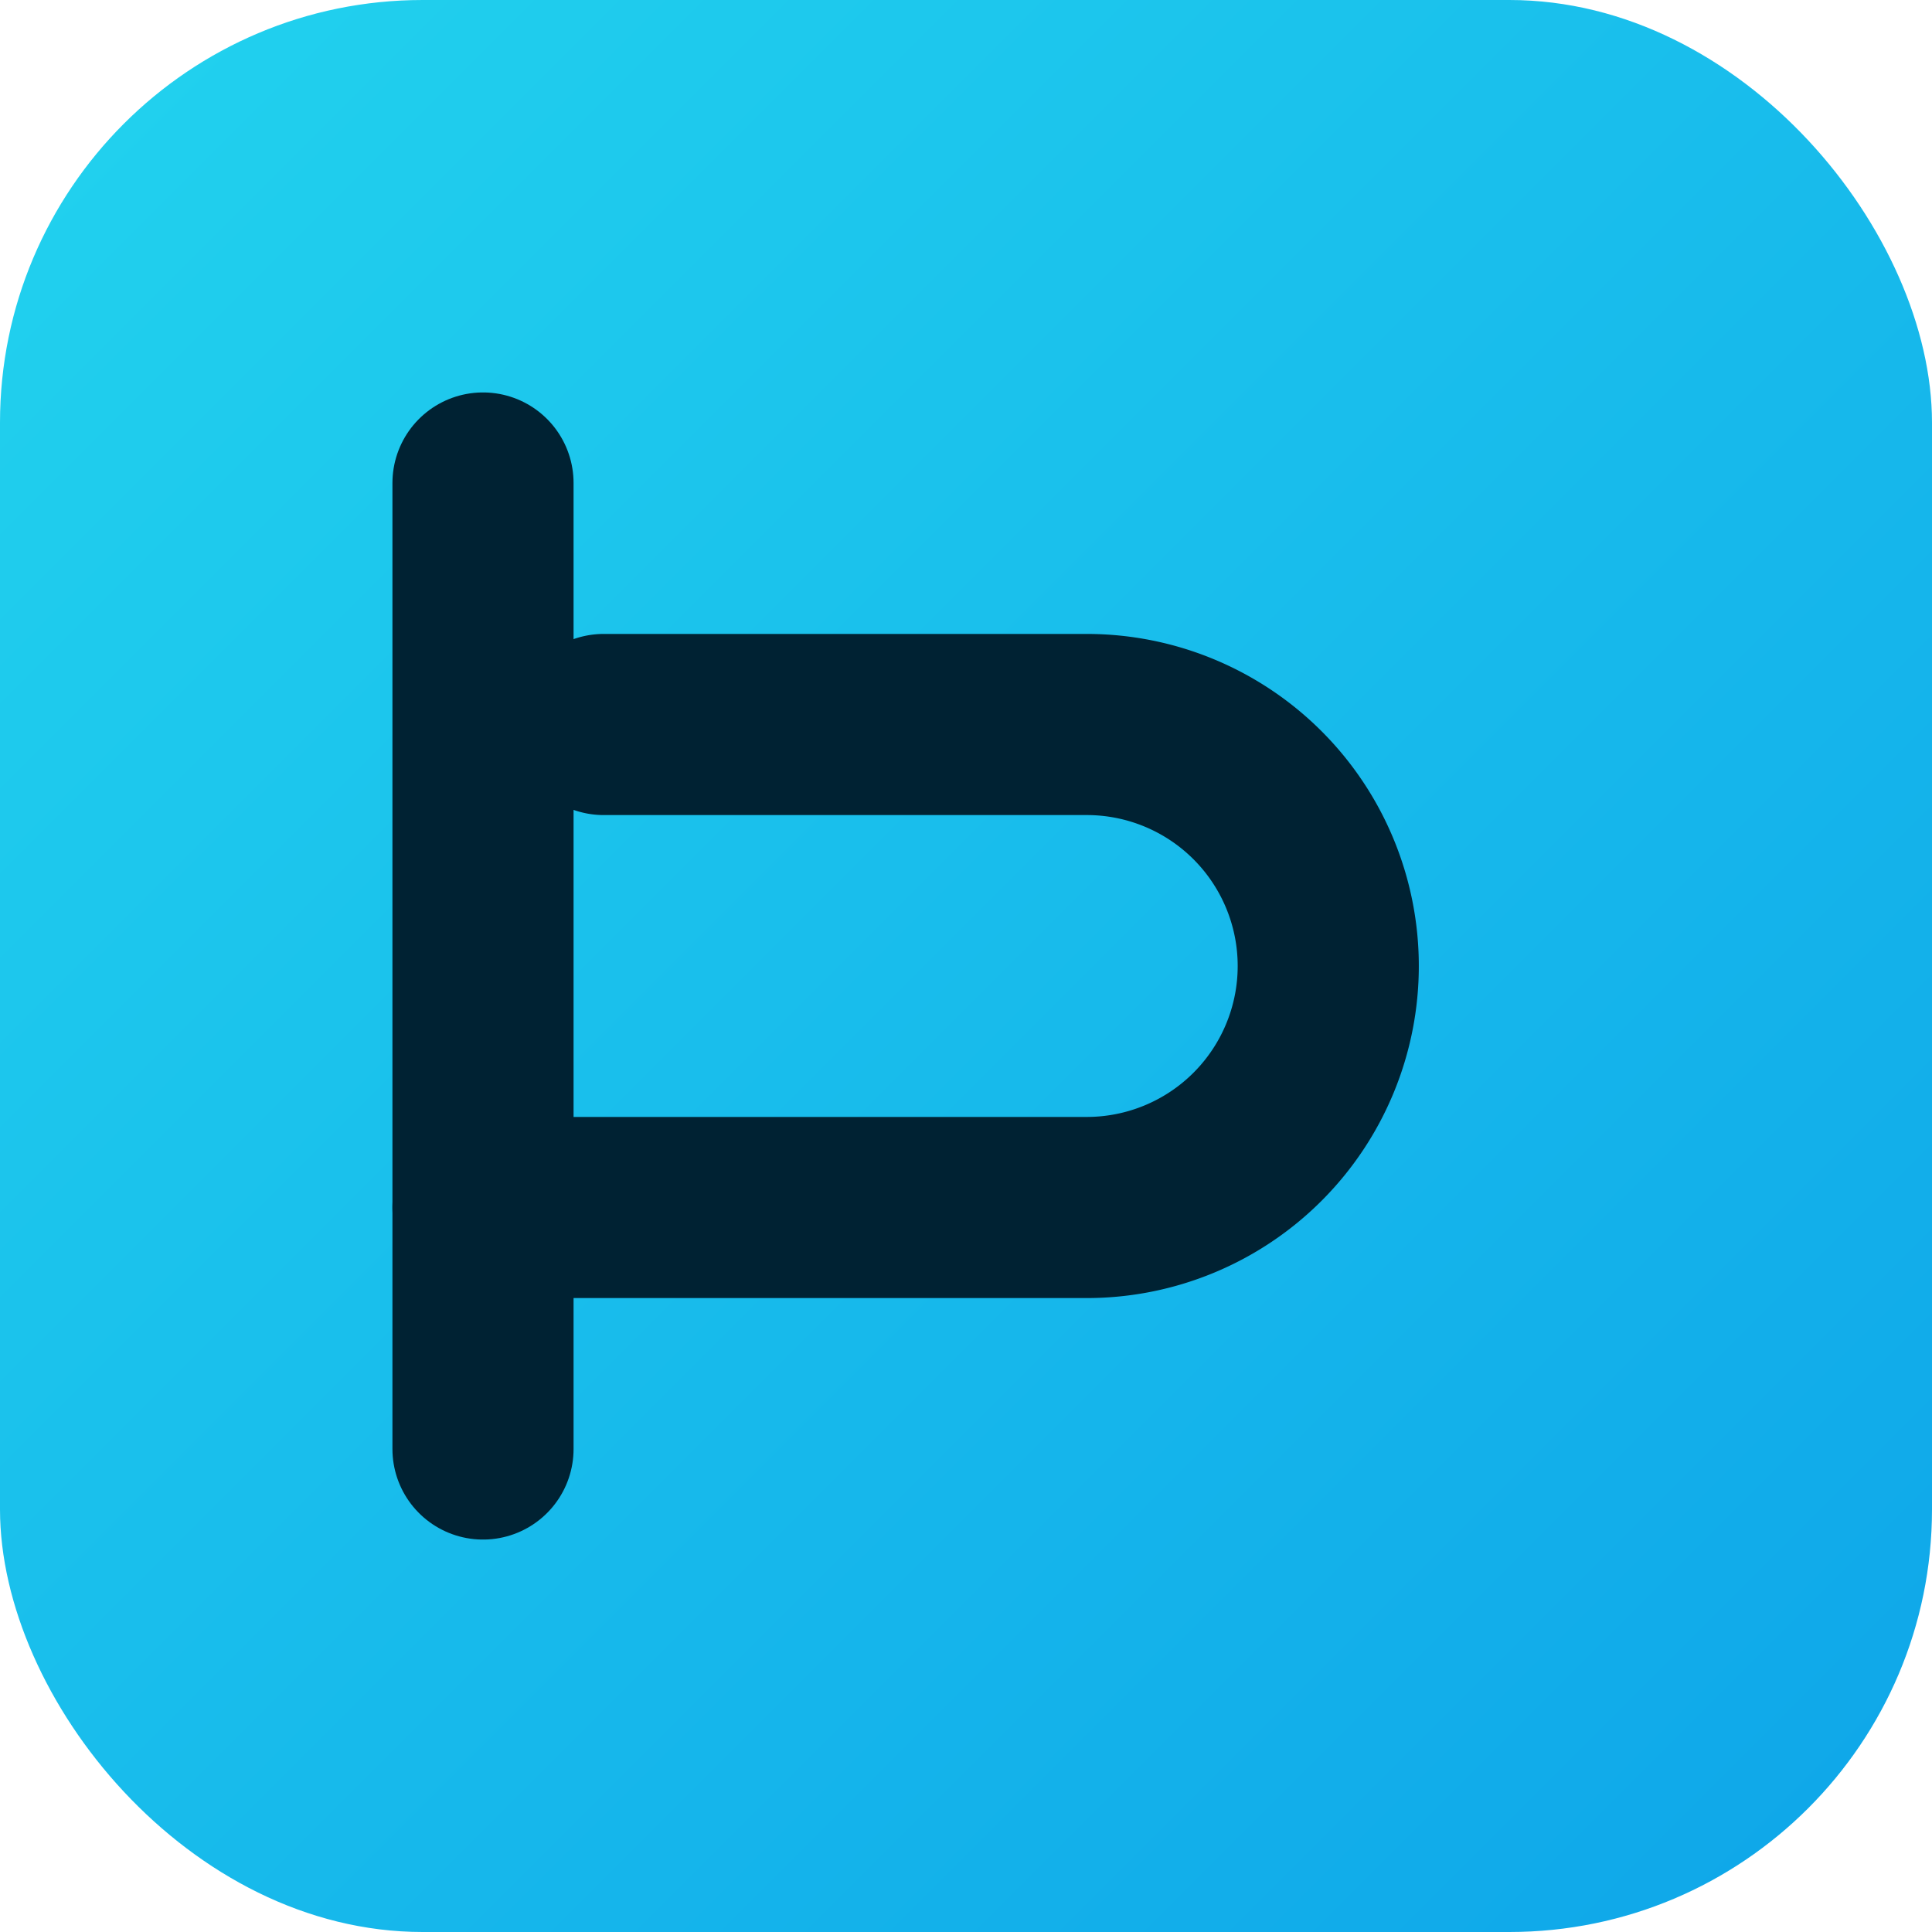 <svg xmlns="http://www.w3.org/2000/svg" viewBox="0 0 64 64">
  <defs>
    <linearGradient id="g" x1="0" x2="1" y1="0" y2="1">
      <stop stop-color="#22d3ee"/><stop offset="1" stop-color="#0ea5e9"/>
    </linearGradient>
  </defs>
  <rect width="64" height="64" rx="14" fill="url(#g)"/>
  <path d="M16 40h20a8 8 0 0 0 0-16H20" stroke="#002233" stroke-width="6" fill="none" stroke-linecap="round"/>
  <path d="M16 48V16" stroke="#002233" stroke-width="6" stroke-linecap="round"/>
</svg>
